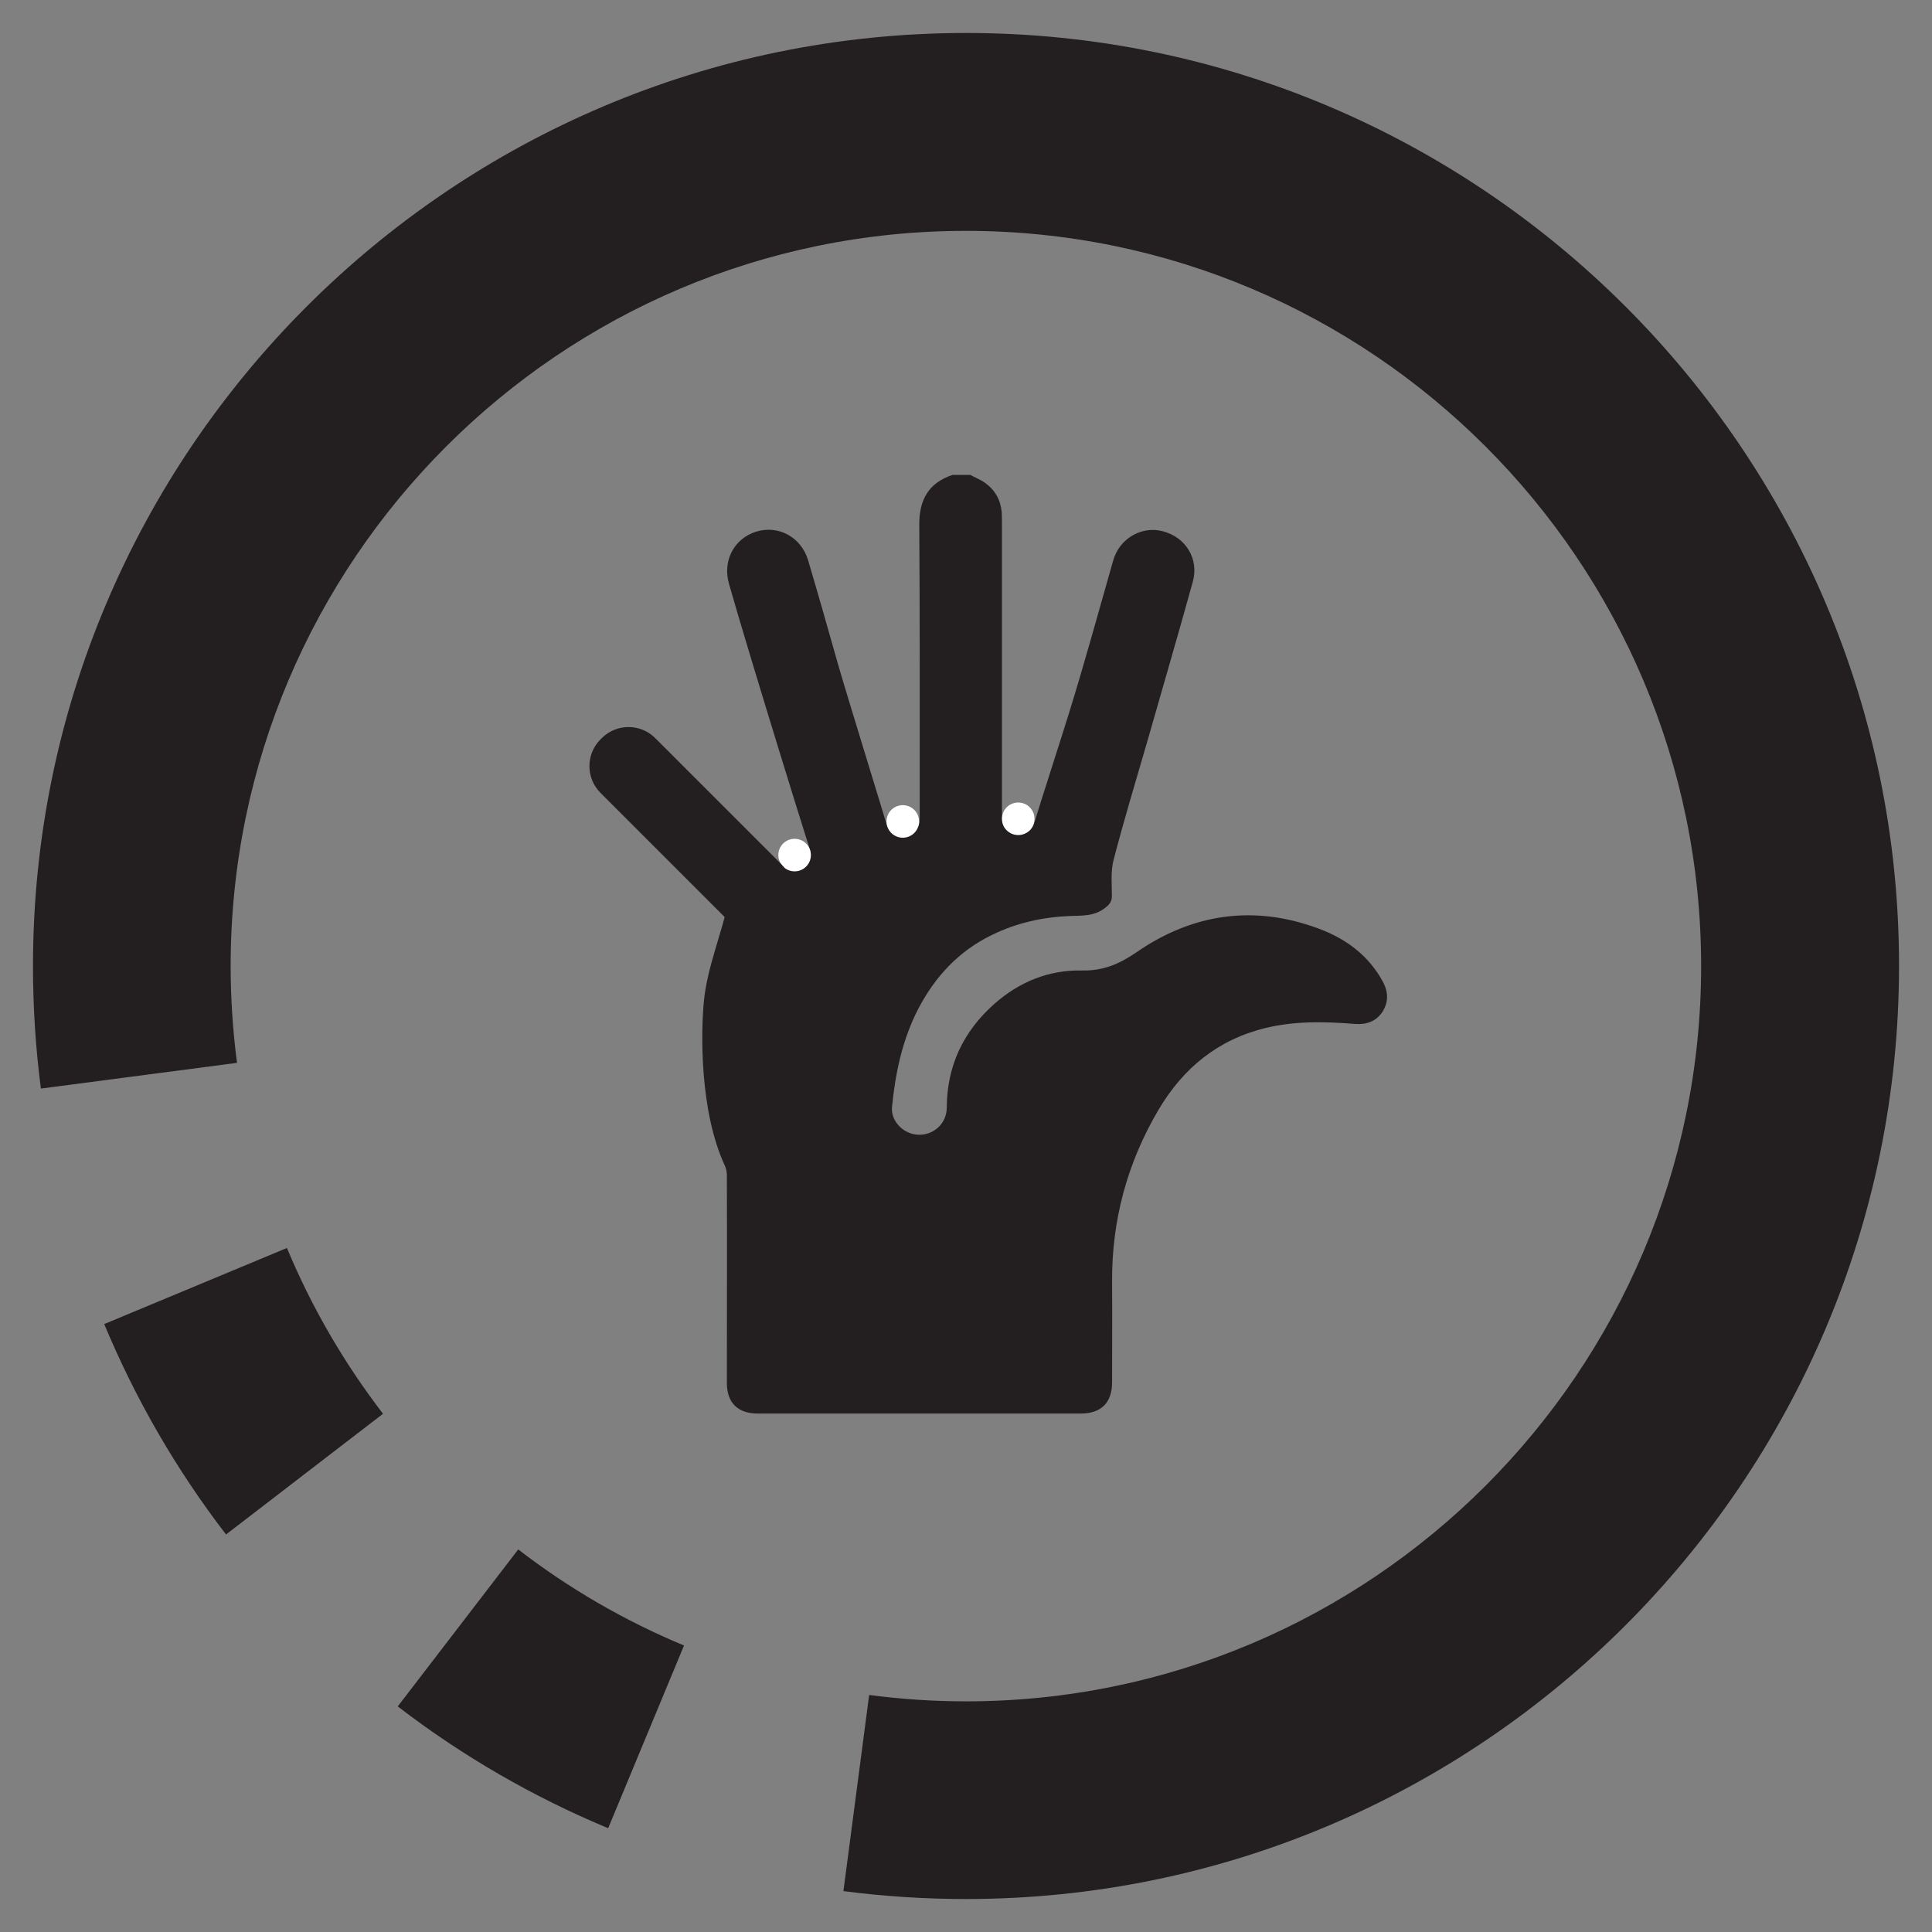 <?xml version="1.0" encoding="utf-8"?>
<!-- Generator: Adobe Illustrator 24.2.0, SVG Export Plug-In . SVG Version: 6.00 Build 0)  -->
<svg version="1.1" id="Layer_1" xmlns="http://www.w3.org/2000/svg" xmlns:xlink="http://www.w3.org/1999/xlink" x="0px" y="0px"
	 viewBox="0 0 87.87 87.87" style="enable-background:new 0 0 87.87 87.87;" xml:space="preserve">
<rect x="0" y="0" width="87.87" height="87.87" fill="#808080" stroke="none"/>
<style type="text/css">
	.st0{clip-path:url(#SVGID_2_);fill:#231F20;}
	.st1{clip-path:url(#SVGID_2_);fill:#FFFFFF;}
</style>
<g>
	<defs>
		<rect id="SVGID_1_" y="0" width="87.87" height="87.87"/>
	</defs>
	<clipPath id="SVGID_2_">
		<use xlink:href="#SVGID_1_"  style="overflow:visible;"/>
	</clipPath>
	<path class="st0" d="M33.86,42.25c-0.04-0.01,0.48-2.09,1.05-2.53c0.57-0.43,1.44-1.13,2.39-1.01c0.95,0.12,2.41,0.34,1.66,1.9
		c-0.75,1.56-1.7,2.49-3.04,2.17C34.58,42.47,33.86,42.25,33.86,42.25"/>
	<path class="st0" d="M4.74,60.22c1.42,3.41,3.28,6.63,5.54,9.57l7.14-5.49c-1.78-2.32-3.25-4.85-4.37-7.54L4.74,60.22z"/>
	<path class="st0" d="M18.09,77.61c2.94,2.26,6.16,4.12,9.57,5.54l3.45-8.31c-2.69-1.12-5.22-2.58-7.54-4.37L18.09,77.61z"/>
	<path class="st0" d="M43.94,1.5C20.54,1.5,1.5,20.54,1.5,43.94c0,1.86,0.12,3.74,0.36,5.57l8.92-1.17
		c-0.19-1.45-0.29-2.93-0.29-4.4c0-18.44,15-33.44,33.44-33.44c18.44,0,33.44,15,33.44,33.44c0,18.44-15,33.44-33.44,33.44
		c-1.47,0-2.95-0.1-4.4-0.29l-1.17,8.92c1.84,0.24,3.71,0.36,5.57,0.36c23.4,0,42.44-19.04,42.44-42.44
		C86.38,20.54,67.34,1.5,43.94,1.5"/>
	<path class="st0" d="M62.89,44.64c-0.65-1.19-1.67-1.94-2.9-2.4c-2.94-1.1-5.74-0.7-8.3,1.07c-0.79,0.54-1.52,0.85-2.49,0.83
		c-1.51-0.03-2.85,0.52-3.99,1.53c-1.4,1.25-2.14,2.81-2.15,4.7c0,0.72-0.58,1.26-1.29,1.24c-0.67-0.02-1.26-0.61-1.2-1.26
		c0.15-1.55,0.47-3.06,1.19-4.46c0.77-1.48,1.86-2.65,3.38-3.38c1.11-0.54,2.29-0.8,3.52-0.85c0.57-0.02,1.13,0.02,1.63-0.39
		c0.19-0.15,0.28-0.28,0.28-0.52c0-0.55-0.06-1.13,0.08-1.65c0.48-1.84,1.03-3.66,1.56-5.48c0.68-2.39,1.38-4.77,2.04-7.16
		c0.29-1.04-0.32-2.03-1.37-2.3c-0.97-0.25-1.97,0.34-2.25,1.33c-0.66,2.31-1.29,4.62-2,6.91c-0.36,1.17-1.28,4-1.58,5
		c-0.19,0.62-0.65,0.49-0.79,0.49c-0.7-0.06-0.69-0.38-0.69-1.14c0-4.21,0-8.74,0-12.95c0-0.17,0-0.33-0.01-0.5
		c-0.05-0.56-0.3-1.01-0.76-1.34c-0.21-0.15-0.45-0.24-0.67-0.36h-0.81c-1.1,0.37-1.52,1.14-1.51,2.29
		c0.03,4.2,0.02,9.19,0.02,13.39c0,0.15-0.02,0.34-0.28,0.56c-0.21,0.19-0.52,0.16-0.74,0.1c-0.28-0.07-0.42-0.24-0.49-0.46
		c-0.14-0.49-1.84-5.99-2.2-7.25c-0.45-1.59-0.9-3.18-1.37-4.76c-0.32-1.05-1.35-1.6-2.36-1.29c-1.01,0.32-1.54,1.33-1.23,2.39
		c0.94,3.3,3.88,12.81,4.11,13.4c0.12,0.31-0.03,0.97-0.17,1.25c-0.15,0.29-0.44,0.47-0.74,0.57c-0.3,0.1-0.69,0.03-0.96-0.13
		c-0.15-0.08-0.26-0.19-0.35-0.32c-0.11-0.12-0.18-0.26-0.22-0.42c-0.15-0.38-0.3-0.76-0.45-1.14c-0.01-0.04-0.04-0.06-0.05-0.1
		l0.05,0.12c-0.02-0.04-0.04-0.09-0.06-0.13c0,0,0-0.01,0-0.01c-0.01-0.01-0.01-0.02-0.02-0.04c-0.06-0.14-0.12-0.29-0.17-0.43
		c-0.31,0.48-0.59,0.98-0.81,1.49c-0.04,0.1-0.11,0.18-0.17,0.26c-0.31,1.46-0.98,3.06-1.13,4.54c-0.15,1.48-0.2,5.05,0.94,7.52
		c0.07,0.14,0.1,0.32,0.1,0.47c0.01,3.15,0,6.29,0,9.44c0,0.89,0.5,1.38,1.4,1.38c4.9,0,9.79,0,14.69,0c0.93,0,1.43-0.49,1.43-1.42
		c0-1.52,0.01-3.04,0-4.56c-0.02-2.81,0.69-5.43,2.12-7.85c1.12-1.89,2.71-3.19,4.88-3.71c1.33-0.32,2.68-0.29,4.04-0.18
		c0.53,0.04,0.97-0.11,1.27-0.57C63.16,45.55,63.14,45.1,62.89,44.64"/>
	<path class="st1" d="M47.05,37.24c0,0.41-0.33,0.74-0.74,0.74c-0.41,0-0.74-0.33-0.74-0.74c0-0.41,0.33-0.74,0.74-0.74
		C46.72,36.5,47.05,36.83,47.05,37.24"/>
	<path class="st1" d="M41.8,37.36c0,0.41-0.33,0.74-0.74,0.74c-0.41,0-0.74-0.33-0.74-0.74c0-0.41,0.33-0.74,0.74-0.74
		C41.47,36.62,41.8,36.95,41.8,37.36"/>
	<path class="st1" d="M36.88,38.89c0,0.41-0.33,0.74-0.74,0.74c-0.41,0-0.74-0.33-0.74-0.74c0-0.41,0.33-0.74,0.74-0.74
		C36.55,38.15,36.88,38.48,36.88,38.89"/>
	<path class="st0" d="M35.5,41.7l-0.06,0.06c-0.67,0.67-1.76,0.67-2.43,0l-5.7-5.7c-0.67-0.67-0.67-1.76,0-2.43l0.06-0.06
		c0.67-0.67,1.76-0.67,2.43,0l5.7,5.7C36.16,39.94,36.16,41.03,35.5,41.7"/>
</g>
</svg>
